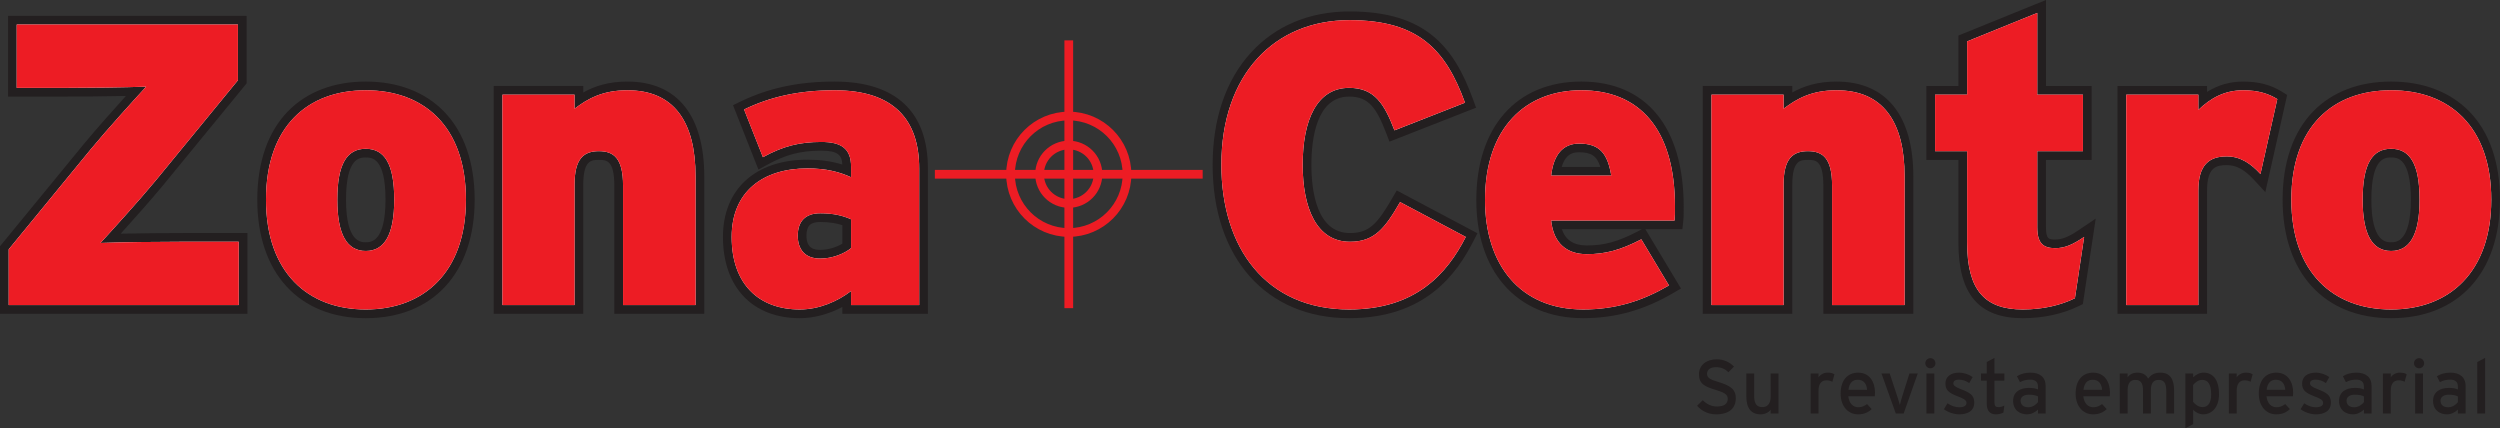 <svg xmlns="http://www.w3.org/2000/svg" width="380" height="65.09"><rect width="100%" height="100%" fill="#333333" stroke="none"/><path d="M260.842 62.98c-1.182 0-2.2-.51-2.886-1.31l.87-.844c.544.59 1.344.962 2.108.962 1.135 0 1.682-.395 1.682-1.184 0-.625-.476-.937-1.832-1.343-1.716-.508-2.538-.938-2.538-2.386 0-1.403 1.18-2.26 2.676-2.26 1.1 0 1.936.405 2.653 1.1l-.856.87c-.51-.522-1.09-.776-1.89-.776-.95 0-1.356.464-1.356 1.006 0 .57.37.85 1.774 1.264 1.598.487 2.595 1 2.595 2.445 0 1.46-.927 2.457-3 2.457M269.138 62.853v-.58c-.302.44-.904.707-1.53.707-1.414 0-2.166-.926-2.166-2.723V56.77h1.193v3.44c0 1.23.464 1.67 1.25 1.67.8 0 1.253-.568 1.253-1.553V56.77h1.193v6.083h-1.192zM278.522 58.032c-.256-.138-.52-.22-.915-.22-.753 0-1.193.534-1.193 1.565v3.477h-1.195V56.77h1.194v.58c.277-.407.787-.71 1.39-.71.488 0 .788.093 1.032.257l-.314 1.135zM282.358 57.72c-.798 0-1.285.555-1.39 1.53h2.827c-.057-.834-.452-1.53-1.437-1.53m2.607 2.514h-4.02c.128 1.17.788 1.668 1.53 1.668.508 0 .914-.185 1.32-.485l.706.764c-.532.51-1.168.8-2.096.8-1.426 0-2.63-1.148-2.63-3.164 0-2.062 1.09-3.174 2.665-3.174 1.727 0 2.56 1.402 2.56 3.047 0 .22-.024.417-.035.544M289.356 62.853h-1.193l-2.18-6.084h1.253l1.09 3.303c.195.59.37 1.158.45 1.492.07-.334.234-.902.418-1.492l1.043-3.304h1.262l-2.144 6.083zM292.82 56.77h1.194v6.083h-1.193V56.77zm.603-.79c-.43 0-.778-.346-.778-.763 0-.43.35-.778.778-.778.417 0 .764.348.764.777 0 .417-.347.763-.764.763M297.803 62.98c-.824 0-1.716-.323-2.33-.777l.547-.902c.567.395 1.204.603 1.77.603.753 0 1.113-.245 1.113-.674 0-.462-.533-.684-1.414-1.02-1.31-.51-1.784-.95-1.784-1.91 0-1.09.856-1.657 2.074-1.657.763 0 1.518.277 2.062.67l-.52.915c-.5-.346-.998-.52-1.577-.52-.58 0-.835.232-.835.557 0 .3.21.52 1.124.88 1.356.522 2.053.892 2.053 2.038 0 1.345-1.09 1.797-2.284 1.797M304.523 62.702c-.29.162-.694.28-1.17.28-.846 0-1.368-.524-1.368-1.613v-3.51h-.87v-1.09h.87v-1.74l1.172-.624v2.363h1.507v1.09h-1.507v3.3c0 .57.185.73.625.73.314 0 .66-.115.882-.242l-.14 1.054zM309.772 60.257c-.326-.163-.74-.265-1.39-.265-.765 0-1.252.346-1.252.902 0 .602.383 1.008 1.17 1.008.637 0 1.193-.394 1.472-.775v-.87zm0 2.596v-.602c-.418.418-1.008.73-1.668.73-.985 0-2.11-.556-2.11-2.05 0-1.356 1.042-1.97 2.42-1.97.57 0 1.02.082 1.358.232v-.453c0-.663-.406-1.034-1.147-1.034-.627 0-1.112.117-1.59.385l-.46-.903c.578-.36 1.227-.545 2.085-.545 1.354 0 2.28.66 2.28 2.04v4.17h-1.168zM318.08 57.72c-.8 0-1.286.555-1.392 1.53h2.828c-.057-.834-.452-1.53-1.437-1.53m2.606 2.514h-4.02c.128 1.17.788 1.668 1.53 1.668.508 0 .914-.185 1.32-.485l.706.764c-.533.51-1.17.8-2.097.8-1.425 0-2.63-1.148-2.63-3.164 0-2.062 1.09-3.174 2.665-3.174 1.725 0 2.56 1.402 2.56 3.047 0 .22-.022.417-.034.544M329.273 62.853V59.41c0-1.227-.383-1.667-1.17-1.667-.8 0-1.172.567-1.172 1.552v3.558h-1.192V59.41c0-1.227-.382-1.667-1.17-1.667-.8 0-1.17.567-1.17 1.552v3.558h-1.194V56.77h1.193v.578c.302-.44.823-.706 1.45-.706.822 0 1.344.312 1.667.893.44-.544.915-.893 1.866-.893 1.414 0 2.085.928 2.085 2.723v3.488h-1.192zM334.73 57.742c-.568 0-1.067.383-1.38.778v2.56c.267.36.823.8 1.425.8.86 0 1.322-.65 1.322-1.935 0-1.53-.487-2.203-1.368-2.203m.16 5.237c-.613 0-1.192-.324-1.53-.695v2.19l-1.18.615v-8.32h1.18v.578c.442-.404.952-.706 1.59-.706 1.31 0 2.34.95 2.34 3.267 0 2.086-1.135 3.07-2.4 3.07M342.087 58.032c-.254-.138-.522-.22-.916-.22-.75 0-1.192.534-1.192 1.565v3.477h-1.195V56.77h1.195v.58c.277-.407.787-.71 1.39-.71.488 0 .788.093 1.032.257l-.313 1.135zM345.922 57.72c-.8 0-1.287.555-1.39 1.53h2.827c-.058-.834-.453-1.53-1.438-1.53m2.607 2.514h-4.022c.127 1.17.79 1.668 1.53 1.668.51 0 .915-.185 1.32-.485l.707.764c-.533.51-1.17.8-2.097.8-1.425 0-2.63-1.148-2.63-3.164 0-2.062 1.09-3.174 2.665-3.174 1.728 0 2.56 1.402 2.56 3.047 0 .22-.022.417-.034.544M352.017 62.98c-.824 0-1.716-.323-2.33-.777l.547-.902c.565.395 1.204.603 1.77.603.753 0 1.113-.245 1.113-.674 0-.462-.533-.684-1.414-1.02-1.308-.51-1.783-.95-1.783-1.91 0-1.09.856-1.657 2.074-1.657.763 0 1.518.277 2.062.67l-.52.915c-.5-.346-.998-.52-1.577-.52-.58 0-.836.232-.836.557 0 .3.21.52 1.124.88 1.356.522 2.05.892 2.05 2.038 0 1.345-1.088 1.797-2.28 1.797M359.315 60.257c-.325-.163-.74-.265-1.39-.265-.764 0-1.25.346-1.25.902 0 .602.382 1.008 1.17 1.008.635 0 1.19-.394 1.47-.775v-.87zm0 2.596v-.602c-.417.418-1.008.73-1.667.73-.986 0-2.11-.556-2.11-2.05 0-1.356 1.044-1.97 2.42-1.97.57 0 1.02.082 1.357.232v-.453c0-.663-.403-1.034-1.146-1.034-.63 0-1.113.117-1.588.385l-.464-.903c.58-.36 1.227-.545 2.086-.545 1.356 0 2.28.66 2.28 2.04v4.17h-1.17zM365.503 58.032c-.256-.138-.52-.22-.916-.22-.754 0-1.192.534-1.192 1.565v3.477H362.2V56.77h1.195v.58c.277-.407.786-.71 1.388-.71.49 0 .79.093 1.034.257l-.314 1.135zM367.1 56.77h1.193v6.083H367.1V56.77zm.605-.79c-.43 0-.777-.346-.777-.763 0-.43.348-.778.777-.778.418 0 .764.348.764.777 0 .417-.347.763-.765.763M373.602 60.257c-.325-.163-.74-.265-1.39-.265-.764 0-1.25.346-1.25.902 0 .602.382 1.008 1.168 1.008.637 0 1.193-.394 1.472-.775v-.87zm0 2.596v-.602c-.417.418-1.008.73-1.668.73-.985 0-2.108-.556-2.108-2.05 0-1.356 1.04-1.97 2.42-1.97.57 0 1.02.082 1.356.232v-.453c0-.663-.406-1.034-1.146-1.034-.628 0-1.112.117-1.59.385l-.46-.903c.578-.36 1.226-.545 2.084-.545 1.355 0 2.282.66 2.282 2.04v4.17h-1.17zM376.544 62.853V55.03l1.193-.625v8.448h-1.193z" fill="#231f20"/><path d="M36.947 47.03H.663v-9.363l.148-.182L13.3 22.255c2.305-2.776 5.41-6.218 7.37-8.37-3.35.092-7.808.133-11.12.133H1.88V3.07H36.826v9.366l-.148.182L24.19 27.846c-2.155 2.598-4.956 5.717-7.37 8.37 3.342-.09 7.8-.132 11.12-.132H36.948V47.03z" fill="#fff"/><path d="M37.488 2.408H1.218v12.274h8.328c2.822 0 6.485-.033 9.595-.097-1.914 2.115-4.415 4.914-6.348 7.246L.3 37.065l-.3.367v10.264H37.61V35.42h-9.668c-2.828 0-6.492.03-9.595.098 1.913-2.113 4.41-4.91 6.35-7.246l12.49-15.233.3-.368V2.407zm-1.324 1.325V12.2L23.676 27.427c-2.678 3.227-6.454 7.368-8.404 9.502 3.29-.122 8.65-.185 12.67-.185h8.344v9.625H1.324v-8.466l12.486-15.23c2.68-3.226 6.457-7.37 8.406-9.5-3.29.12-8.65.183-12.67.183H2.542V3.733h33.622" fill="#231f20"/><path d="M55.597 23.277c-1.705 0-3.664.803-3.664 7.073 0 7.135 2.757 7.135 3.664 7.135.906 0 3.663 0 3.663-7.135 0-6.27-1.956-7.073-3.663-7.073m0 24.424c-9.764 0-15.83-6.648-15.83-17.35 0-10.827 5.92-17.29 15.83-17.29 9.95 0 15.89 6.463 15.89 17.29 0 10.702-6.088 17.35-15.89 17.35" fill="#fff"/><path d="M55.597 36.823c-.743 0-3 0-3-6.47 0-6.415 2.102-6.415 3-6.415.897 0 3 0 3 6.414 0 6.47-2.257 6.47-3 6.47m0-24.426c-4.863 0-8.96 1.57-11.844 4.536-3.04 3.126-4.646 7.765-4.646 13.42 0 11.11 6.318 18.012 16.49 18.012 10.21 0 16.552-6.902 16.552-18.012 0-5.65-1.62-10.292-4.682-13.422-2.9-2.965-7.003-4.534-11.87-4.534m0 25.75c2.862 0 4.324-2.498 4.324-7.794 0-5.422-1.462-7.738-4.325-7.738-2.863 0-4.323 2.316-4.323 7.738 0 5.296 1.46 7.795 4.323 7.795m0-24.426c8.83 0 15.228 5.484 15.228 16.632 0 11.022-6.397 16.688-15.228 16.688-8.83 0-15.166-5.666-15.166-16.688 0-11.148 6.336-16.63 15.167-16.63" fill="#231f20"/><path d="M106.39 47.03H94.04V28.22c0-4.222-1.48-4.575-2.992-4.575-1.546 0-3.055.344-3.055 4.455V47.03H75.707v-33.3H87.992v1.509c1.814-1.206 4.044-2.18 7.378-2.18 5.028 0 11.02 2.386 11.02 13.757V47.03z" fill="#fff"/><path d="M95.372 12.398c-2.9 0-5.002.7-6.716 1.658v-.99H75.044v34.629h13.61V28.097c0-3.793 1.27-3.793 2.393-3.793 1.09 0 2.33 0 2.33 3.915v19.474h13.672V26.82c0-9.3-4.148-14.422-11.68-14.422m0 1.324c7.004 0 10.356 4.69 10.356 13.097v19.55H94.703V28.22c0-4.144-1.4-5.24-3.654-5.24-2.318 0-3.718 1.096-3.718 5.117V46.37H76.37V14.39H87.33v2.135c2.01-1.525 4.263-2.803 8.04-2.803" fill="#231f20"/><path d="M124.67 33.082c-1.85 0-2.75.9-2.75 2.75 0 1.864.928 2.81 2.75 2.81 1.6 0 3.12-.6 4.03-1.25v-3.618c-1.198-.478-2.46-.692-4.03-.692m-3.104 14.62c-6.9 0-11.018-4.37-11.018-11.688 0-6.833 4.664-11.076 12.176-11.076 2.277 0 4.12.307 5.975 1.01v-.592c0-2.27-1.044-3.115-3.847-3.115-3.24 0-5.645.626-8.573 2.234l-.66.36-.274-.696-2.863-7.25-.228-.57.553-.27c4.215-2.038 8.68-2.988 14.057-2.988 8.84 0 13.512 4.334 13.512 12.54v21.432H128.7V45.505c-2.216 1.407-4.758 2.196-7.134 2.196" fill="#fff"/><path d="M124.672 37.98c-.972 0-2.088-.244-2.088-2.148 0-1.502.586-2.088 2.088-2.088 1.525 0 2.583.224 3.365.49v2.803c-.823.498-2.078.943-3.365.943m2.194-25.582c-5.482 0-10.04.97-14.345 3.057l-1.104.535.452 1.142 2.86 7.25.554 1.397 1.318-.726c2.856-1.57 5.09-2.15 8.254-2.15 2.517 0 3.105.683 3.177 2.11-1.637-.51-3.312-.74-5.308-.74-7.917 0-12.836 4.5-12.836 11.74 0 7.618 4.476 12.35 11.678 12.35 2.143 0 4.41-.607 6.473-1.707v1.038h13.003V25.6c0-8.636-4.9-13.202-14.174-13.202m-2.194 26.906c1.827 0 3.654-.73 4.69-1.585v-4.386c-1.218-.547-2.62-.914-4.69-.914-2.254 0-3.412 1.218-3.412 3.412 0 2.01 1.035 3.472 3.412 3.472m2.194-25.582c8.953 0 12.852 4.446 12.852 11.877v20.77h-10.356v-2.133c-2.072 1.584-4.873 2.803-7.798 2.803-6.213 0-10.354-3.837-10.354-11.025 0-6.882 4.753-10.416 11.512-10.416 2.923 0 4.873.548 6.64 1.34v-1.584c0-2.803-1.523-3.776-4.508-3.776-3.29 0-5.786.607-8.89 2.314l-2.864-7.25c3.896-1.886 8.222-2.922 13.766-2.922" fill="#231f20"/><path d="M205.076 47.7c-12.206 0-20.09-8.89-20.09-22.65 0-13.758 7.91-22.65 20.15-22.65 11.156 0 15.332 5.19 18.163 12.984l.22.607-.602.236L212.2 20.43l-.62.242-.24-.62c-1.572-4.09-2.912-6.033-6.264-6.033-5.57 0-6.404 6.91-6.404 11.03 0 3.318.637 11.035 6.524 11.035 3.39 0 4.81-1.827 7.04-5.7l.32-.555.562.3 9.992 5.3.576.306-.297.58c-2.497 4.888-7.11 11.384-18.314 11.384" fill="#fff"/><path d="M205.136 1.738c-6.083 0-11.28 2.176-15.02 6.29-3.79 4.168-5.796 10.055-5.796 17.022 0 14.163 8.15 23.314 20.756 23.314 11.565 0 16.327-6.704 18.903-11.747l.592-1.162-1.15-.61-9.99-5.298-1.13-.6-.64 1.107c-2.318 4.028-3.578 5.368-6.466 5.368-5.1 0-5.862-6.498-5.862-10.372 0-3.87.745-10.37 5.742-10.37 2.985 0 4.155 1.73 5.648 5.61l.477 1.242 1.242-.487 10.72-4.203 1.203-.47-.44-1.214c-2.93-8.056-7.247-13.42-18.79-13.42m0 1.325c10.477 0 14.62 4.507 17.543 12.547l-10.72 4.203c-1.523-3.958-2.985-6.457-6.882-6.457-4.934 0-7.066 4.935-7.066 11.694 0 6.517 2.07 11.697 7.186 11.697 3.717 0 5.302-2.012 7.615-6.03l9.99 5.298c-2.862 5.604-7.615 11.025-17.724 11.025-12.67 0-19.43-9.38-19.43-21.99 0-13.703 8.038-21.987 19.49-21.987" fill="#231f20"/><path d="M236.544 26.034h7.567c-.588-2.665-1.65-3.548-4.07-3.548-1.907 0-3.055 1.162-3.496 3.548m4.104 21.67c-9.613 0-15.586-6.63-15.586-17.294 0-10.702 5.858-17.35 15.28-17.35 9.62 0 14.918 6.507 14.918 18.326 0 .94 0 1.62-.064 2.205l-.067.59H236.54c.484 2.516 2.046 3.79 4.655 3.79 2.72 0 4.958-.61 7.98-2.178l.55-.286.322.535 4.202 7.005.344.575-.577.337c-4.373 2.556-8.622 3.746-13.372 3.746" fill="#fff"/><path d="M237.398 34.842h12.174l-.7.364c-2.957 1.534-5.038 2.104-7.677 2.104-1.975 0-3.227-.81-3.797-2.468m-.02-9.47c.666-2.224 2.025-2.224 2.66-2.224 1.805 0 2.682.535 3.215 2.224h-5.874zm2.966-12.975c-9.835 0-15.944 6.903-15.944 18.015 0 5.244 1.445 9.69 4.176 12.855 2.875 3.336 7.048 5.096 12.072 5.096 4.873 0 9.228-1.218 13.704-3.834l1.156-.677-.688-1.15-4.203-7.003-.515-.858h5.62l.13-1.18c.07-.62.07-1.314.07-2.276 0-12.068-5.68-18.99-15.578-18.99m-4.568 14.3h9.136c-.547-3.23-1.645-4.873-4.873-4.873-2.497 0-3.9 1.705-4.264 4.873m4.568-12.975c8.77 0 14.252 5.79 14.252 17.666 0 .913 0 1.582-.06 2.13h-18.76c.365 3.533 2.436 5.118 5.42 5.118 2.802 0 5.116-.61 8.284-2.254l4.203 7.004c-3.96 2.317-8.04 3.655-13.035 3.655-9.624 0-14.923-6.823-14.923-16.628 0-11.025 6.212-16.69 14.62-16.69" fill="#231f20"/><path d="M290.162 47.032H277.81V28.218c0-4.22-1.478-4.574-2.992-4.574-1.545 0-3.052.343-3.052 4.452v18.936H259.478V13.728h12.292v1.509c1.813-1.204 4.044-2.178 7.375-2.178 5.027 0 11.02 2.387 11.02 13.758v20.214z" fill="#fff"/><path d="M279.144 12.398c-2.9 0-5 .7-6.715 1.658v-.99H258.817v34.629H272.43V28.097c0-3.793 1.27-3.793 2.39-3.793 1.092 0 2.33 0 2.33 3.915v19.474H290.826V26.82c0-9.3-4.148-14.422-11.68-14.422m0 1.324c7.003 0 10.355 4.69 10.355 13.097v19.55h-11.025V28.22c0-4.144-1.4-5.24-3.654-5.24-2.315 0-3.715 1.096-3.715 5.117V46.37h-10.963V14.39h10.963v2.135c2.01-1.525 4.263-2.803 8.04-2.803" fill="#231f20"/><path d="M307.47 47.702c-6.315 0-9.13-3.34-9.13-10.834V23.642h-4.872v-9.91h4.872V5.844l.414-.166 10.66-4.326.91-.37v12.75h6.945v9.91h-6.945v10.912c0 2.13.67 2.506 2.08 2.506 1.23 0 2.28-.418 4.013-1.592l1.25-.85-.223 1.496-1.403 9.318-.05.346-.314.15c-2.388 1.16-5.226 1.774-8.21 1.774" fill="#fff"/><path d="M310.987 0l-1.822.738-10.66 4.326-.827.334v7.67h-4.872v11.238h4.872v12.564c0 7.843 3.112 11.495 9.79 11.495 3.083 0 6.022-.634 8.5-1.838l.628-.305.1-.69 1.404-9.32.45-2.99-2.504 1.698c-1.608 1.09-2.56 1.48-3.642 1.48-.944 0-1.417 0-1.417-1.844v-10.25h6.944V13.067h-6.943V0zm-1.324 1.966V14.39h6.944v8.59h-6.944v11.574c0 2.436.914 3.167 2.74 3.167 1.463 0 2.68-.548 4.386-1.706l-1.4 9.32c-2.133 1.036-4.813 1.705-7.92 1.705-5.787 0-8.467-2.924-8.467-10.172V22.98h-4.873v-8.59h4.873v-8.1l10.66-4.324" fill="#231f20"/><path d="M334.813 47.032H322.525V13.73H334.814v1.517c1.894-1.488 3.88-2.187 6.16-2.187 2.182 0 3.94.457 5.525 1.437l.402.25-.104.46-2.56 11.39-.278 1.235-.853-.933c-1.57-1.705-2.997-2.464-4.63-2.464-1.9 0-3.662.546-3.662 4.514v18.082z" fill="#fff"/><path d="M340.972 12.398c-2.01 0-3.802.507-5.498 1.57v-.9H321.863V47.694H335.474V28.95c0-3.56 1.42-3.852 3.002-3.852 1.448 0 2.687.673 4.14 2.25l1.712 1.86.554-2.466 2.56-11.39.206-.92-.8-.496c-1.696-1.05-3.565-1.538-5.876-1.538m0 1.324c2.314 0 3.9.55 5.177 1.34l-2.56 11.39c-1.4-1.523-2.985-2.68-5.114-2.68-2.68 0-4.326 1.28-4.326 5.178v17.42h-10.963V14.39h10.963v2.317c1.89-1.827 4.02-2.985 6.822-2.985" fill="#231f20"/><path d="M363.45 23.278c-1.707 0-3.663.805-3.663 7.073 0 7.134 2.757 7.134 3.663 7.134.907 0 3.66 0 3.66-7.133 0-6.267-1.955-7.072-3.66-7.072m0 24.423c-9.765 0-15.83-6.647-15.83-17.35 0-10.826 5.917-17.29 15.83-17.29 9.948 0 15.888 6.464 15.888 17.29 0 10.703-6.088 17.35-15.888 17.35" fill="#fff"/><path d="M363.45 36.823c-.743 0-3.002 0-3.002-6.47 0-6.415 2.104-6.415 3.002-6.415.897 0 3 0 3 6.414 0 6.47-2.257 6.47-3 6.47m0-24.426c-4.863 0-8.96 1.57-11.846 4.536-3.04 3.126-4.647 7.765-4.647 13.42 0 11.11 6.32 18.012 16.493 18.012 10.208 0 16.55-6.902 16.55-18.012 0-5.65-1.617-10.292-4.68-13.422-2.898-2.965-7.002-4.534-11.87-4.534m0 25.75c2.86 0 4.323-2.498 4.323-7.794 0-5.422-1.463-7.738-4.323-7.738-2.863 0-4.326 2.316-4.326 7.738 0 5.296 1.463 7.795 4.326 7.795m0-24.426c8.83 0 15.226 5.484 15.226 16.632 0 11.022-6.395 16.688-15.226 16.688-8.834 0-15.17-5.666-15.17-16.688 0-11.148 6.336-16.63 15.17-16.63" fill="#231f20"/><path d="M1.324 46.37v-8.467L13.81 22.675c2.68-3.228 6.456-7.37 8.406-9.503-3.29.123-8.65.185-12.67.185H2.542V3.732h33.622V12.2L23.678 27.426c-2.68 3.228-6.457 7.37-8.406 9.503 3.29-.123 8.65-.185 12.67-.185h8.344v9.625H1.324zM55.597 22.615c-2.863 0-4.323 2.314-4.323 7.735 0 5.3 1.46 7.798 4.323 7.798 2.863 0 4.325-2.5 4.325-7.798 0-5.42-1.462-7.735-4.325-7.735m0 24.424c-8.83 0-15.166-5.665-15.166-16.69 0-11.147 6.336-16.63 15.167-16.63 8.83 0 15.228 5.483 15.228 16.63 0 11.025-6.397 16.69-15.228 16.69M94.702 46.37V28.218c0-4.143-1.4-5.24-3.654-5.24-2.316 0-3.717 1.097-3.717 5.118V46.37H76.37V14.39h10.96v2.134c2.01-1.525 4.265-2.803 8.04-2.803 7.008 0 10.357 4.69 10.357 13.098V46.37H94.702zM129.36 33.335c-1.217-.55-2.617-.913-4.69-.913-2.253 0-3.408 1.218-3.408 3.41 0 2.01 1.033 3.474 3.41 3.474 1.826 0 3.654-.734 4.69-1.585v-4.385zm0 13.035v-2.132c-2.068 1.583-4.87 2.8-7.794 2.8-6.215 0-10.356-3.836-10.356-11.024 0-6.882 4.75-10.414 11.512-10.414 2.925 0 4.875.55 6.64 1.34v-1.585c0-2.8-1.523-3.776-4.508-3.776-3.288 0-5.786.608-8.894 2.313l-2.863-7.246c3.9-1.89 8.225-2.926 13.768-2.926 8.954 0 12.852 4.45 12.852 11.88v20.77H129.36zM205.075 47.04c-12.67 0-19.43-9.38-19.43-21.988 0-13.706 8.04-21.99 19.49-21.99 10.478 0 14.62 4.507 17.542 12.547L211.96 19.81c-1.526-3.958-2.986-6.457-6.885-6.457-4.934 0-7.066 4.935-7.066 11.697 0 6.517 2.07 11.694 7.188 11.694 3.714 0 5.3-2.01 7.613-6.03l9.99 5.298c-2.863 5.604-7.613 11.025-17.725 11.025M240.04 21.823c-2.497 0-3.9 1.705-4.264 4.872h9.136c-.55-3.227-1.645-4.872-4.873-4.872m14.496 11.694h-18.76c.364 3.534 2.436 5.117 5.42 5.117 2.802 0 5.118-.61 8.286-2.254l4.2 7.004c-3.958 2.316-8.04 3.656-13.034 3.656-9.624 0-14.924-6.824-14.924-16.628 0-11.025 6.215-16.69 14.62-16.69 8.77 0 14.252 5.787 14.252 17.663 0 .914 0 1.585-.06 2.132M278.475 46.37V28.218c0-4.143-1.4-5.24-3.655-5.24-2.316 0-3.716 1.097-3.716 5.118V46.37H260.14V14.39h10.964v2.134c2.01-1.525 4.266-2.803 8.04-2.803 7.006 0 10.356 4.69 10.356 13.098V46.37h-11.025zM315.39 45.334c-2.133 1.036-4.814 1.705-7.92 1.705-5.787 0-8.465-2.924-8.465-10.172V22.98h-4.873v-8.59h4.873v-8.1l10.658-4.324V14.39h6.944v8.59h-6.944v11.574c0 2.436.913 3.167 2.74 3.167 1.463 0 2.68-.548 4.386-1.706l-1.4 9.32zM343.59 26.45c-1.4-1.52-2.984-2.677-5.116-2.677-2.68 0-4.323 1.278-4.323 5.177v17.42H323.19V14.39h10.963v2.317c1.89-1.827 4.02-2.985 6.822-2.985 2.314 0 3.9.55 5.177 1.34l-2.56 11.39zM363.45 22.615c-2.863 0-4.326 2.314-4.326 7.735 0 5.3 1.463 7.798 4.326 7.798 2.86 0 4.323-2.5 4.323-7.798 0-5.42-1.463-7.735-4.323-7.735m0 24.424c-8.834 0-15.17-5.665-15.17-16.69 0-11.147 6.336-16.63 15.17-16.63 8.83 0 15.226 5.483 15.226 16.63 0 11.025-6.395 16.69-15.226 16.69" fill="#ed1c24"/><path d="M162.453 6.135V46.84M182.805 26.487H142.1" fill="#fff" stroke="#ed1c24" stroke-width="1.324"/><path d="M171.305 26.487c0 4.89-3.963 8.852-8.85 8.852-4.892 0-8.856-3.964-8.856-8.853 0-4.888 3.963-8.852 8.854-8.852 4.888 0 8.85 3.964 8.85 8.852z" fill="none" stroke="#ed1c24" stroke-width="1.324"/><path d="M166.895 26.487c0 2.453-1.99 4.44-4.44 4.44-2.456 0-4.444-1.987-4.444-4.44 0-2.452 1.99-4.44 4.444-4.44 2.452 0 4.44 1.988 4.44 4.44z" fill="none" stroke="#ed1c24" stroke-width="1.324"/></svg>